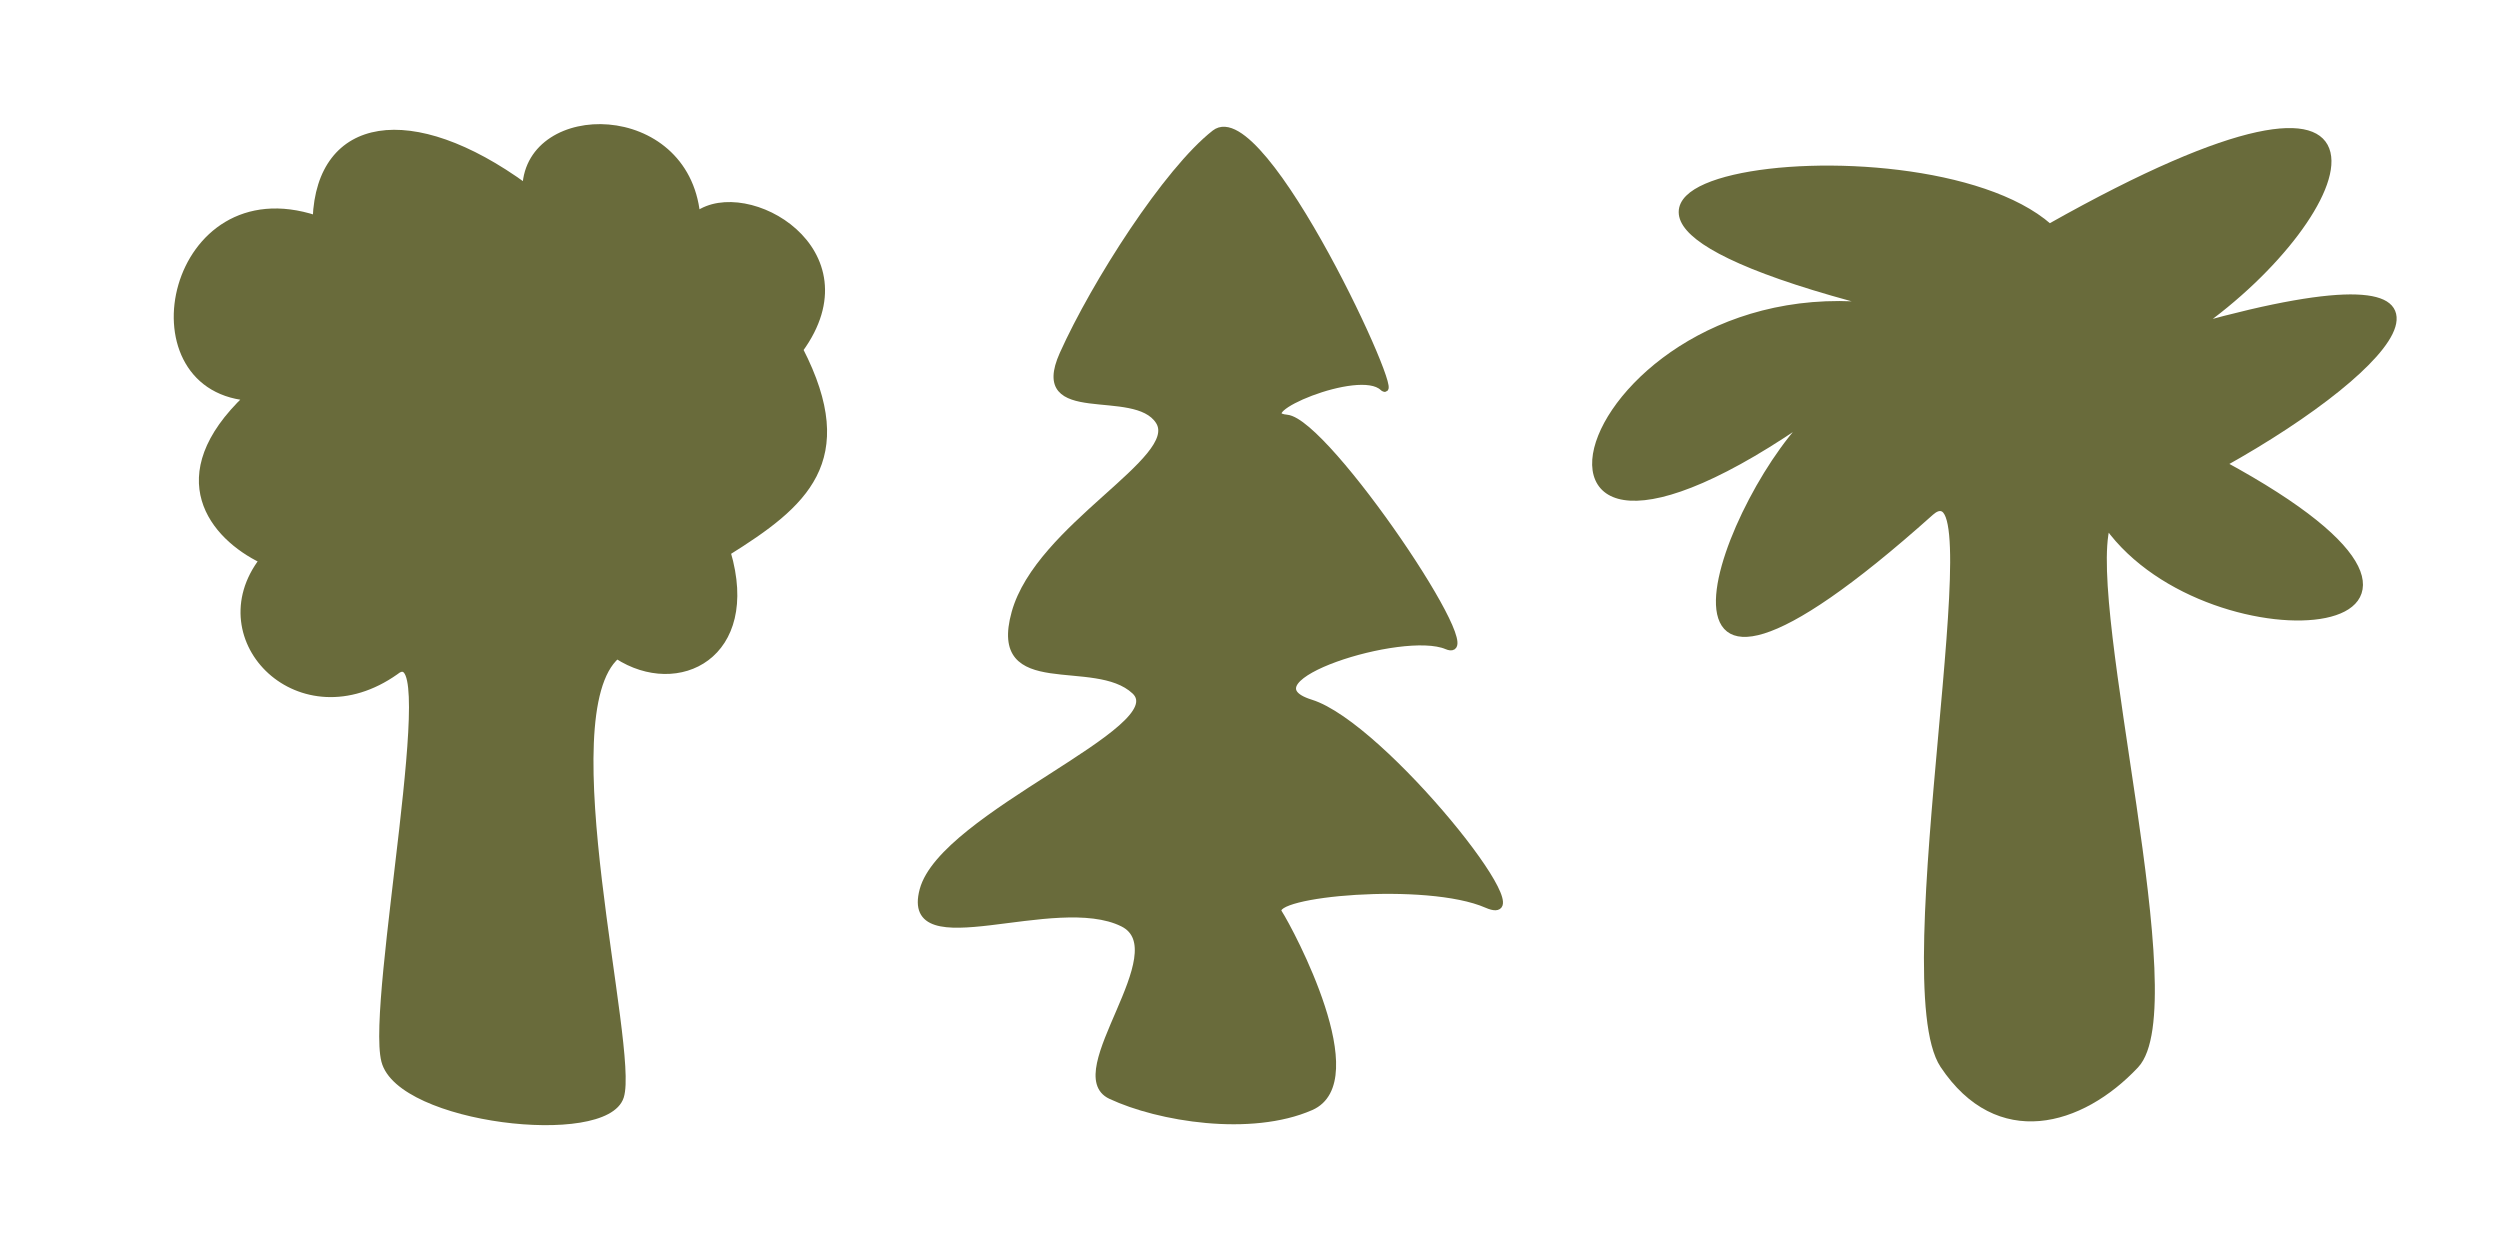 <?xml version="1.0" encoding="UTF-8" standalone="no"?>
<!DOCTYPE svg PUBLIC "-//W3C//DTD SVG 1.1//EN" "http://www.w3.org/Graphics/SVG/1.1/DTD/svg11.dtd">
<svg width="100%" height="100%" viewBox="0 0 400 200" version="1.1" xmlns="http://www.w3.org/2000/svg" xmlns:xlink="http://www.w3.org/1999/xlink" xml:space="preserve" xmlns:serif="http://www.serif.com/" style="fill-rule:evenodd;clip-rule:evenodd;stroke-linecap:round;stroke-linejoin:round;stroke-miterlimit:1.5;">
    <g transform="matrix(1.476,0,0,1.383,81.468,-45.998)">
        <path d="M66.519,140.122C72.468,143.272 60.015,157.466 65.218,160.068C70.421,162.67 80.394,164.404 86.898,161.369C93.402,158.334 84.73,140.989 83.429,138.821C82.129,136.653 99.473,134.919 105.977,137.954C112.481,140.989 94.703,117.141 86.898,114.54C79.093,111.938 96.871,105.868 101.641,108.036C106.41,110.204 88.633,82.019 84.297,81.586C79.961,81.152 92.101,75.515 94.703,78.117C97.305,80.718 81.695,44.296 76.492,48.632C71.288,52.968 63.484,65.976 60.015,74.214C56.546,82.453 67.82,77.683 70.421,82.019C73.023,86.355 57.413,94.16 54.811,104.133C52.21,114.106 63.484,108.903 67.82,113.239C72.156,117.575 47.007,127.548 44.839,136.22C42.671,144.892 59.148,136.22 66.519,140.122Z" style="fill:rgb(105,107,59);stroke:rgb(105,107,59);stroke-width:0.7px;"/>
    </g>
    <g transform="matrix(1.407,0,0,1.466,-156.547,-49.669)">
        <path d="M156.275,107.168C161.714,102.862 153.24,143.158 154.974,149.662C156.708,156.166 180.123,158.767 181.858,153.564C183.592,148.361 173.619,111.938 181.424,105.434C188.362,109.77 197.467,105.434 193.998,94.16C202.671,88.957 208.741,84.187 202.237,72.046C210.475,61.206 196.166,53.401 190.53,57.304C189.229,45.163 171.451,45.163 171.017,54.269C158.009,45.163 147.603,46.897 147.169,57.737C130.692,52.534 125.489,75.949 139.364,77.25C129.825,85.922 135.462,92.426 141.099,95.027C134.161,103.7 145.435,114.54 156.275,107.168Z" style="fill:rgb(105,107,59);stroke:rgb(105,107,59);stroke-width:0.7px;"/>
    </g>
    <g transform="matrix(1.065,0,0,1.267,19.269,-15.398)">
        <path d="M272.047,76.816C281.895,69.545 265.543,136.22 273.782,146.626C282.02,157.033 294.595,153.998 302.833,146.626C311.072,139.255 295.028,89.391 298.497,78.55C314.107,96.762 364.405,92.859 315.841,70.746C342.725,58.171 358.334,42.561 311.939,53.401C336.221,39.092 347.494,13.51 289.825,40.827C269.879,26.084 190.963,35.624 266.844,51.233C219.147,44.296 200.069,96.762 254.703,64.242C241.695,73.781 223.05,113.672 272.047,76.816Z" style="fill:rgb(105,107,59);stroke:rgb(105,107,59);stroke-width:0.85px;"/>
    </g>
</svg>

